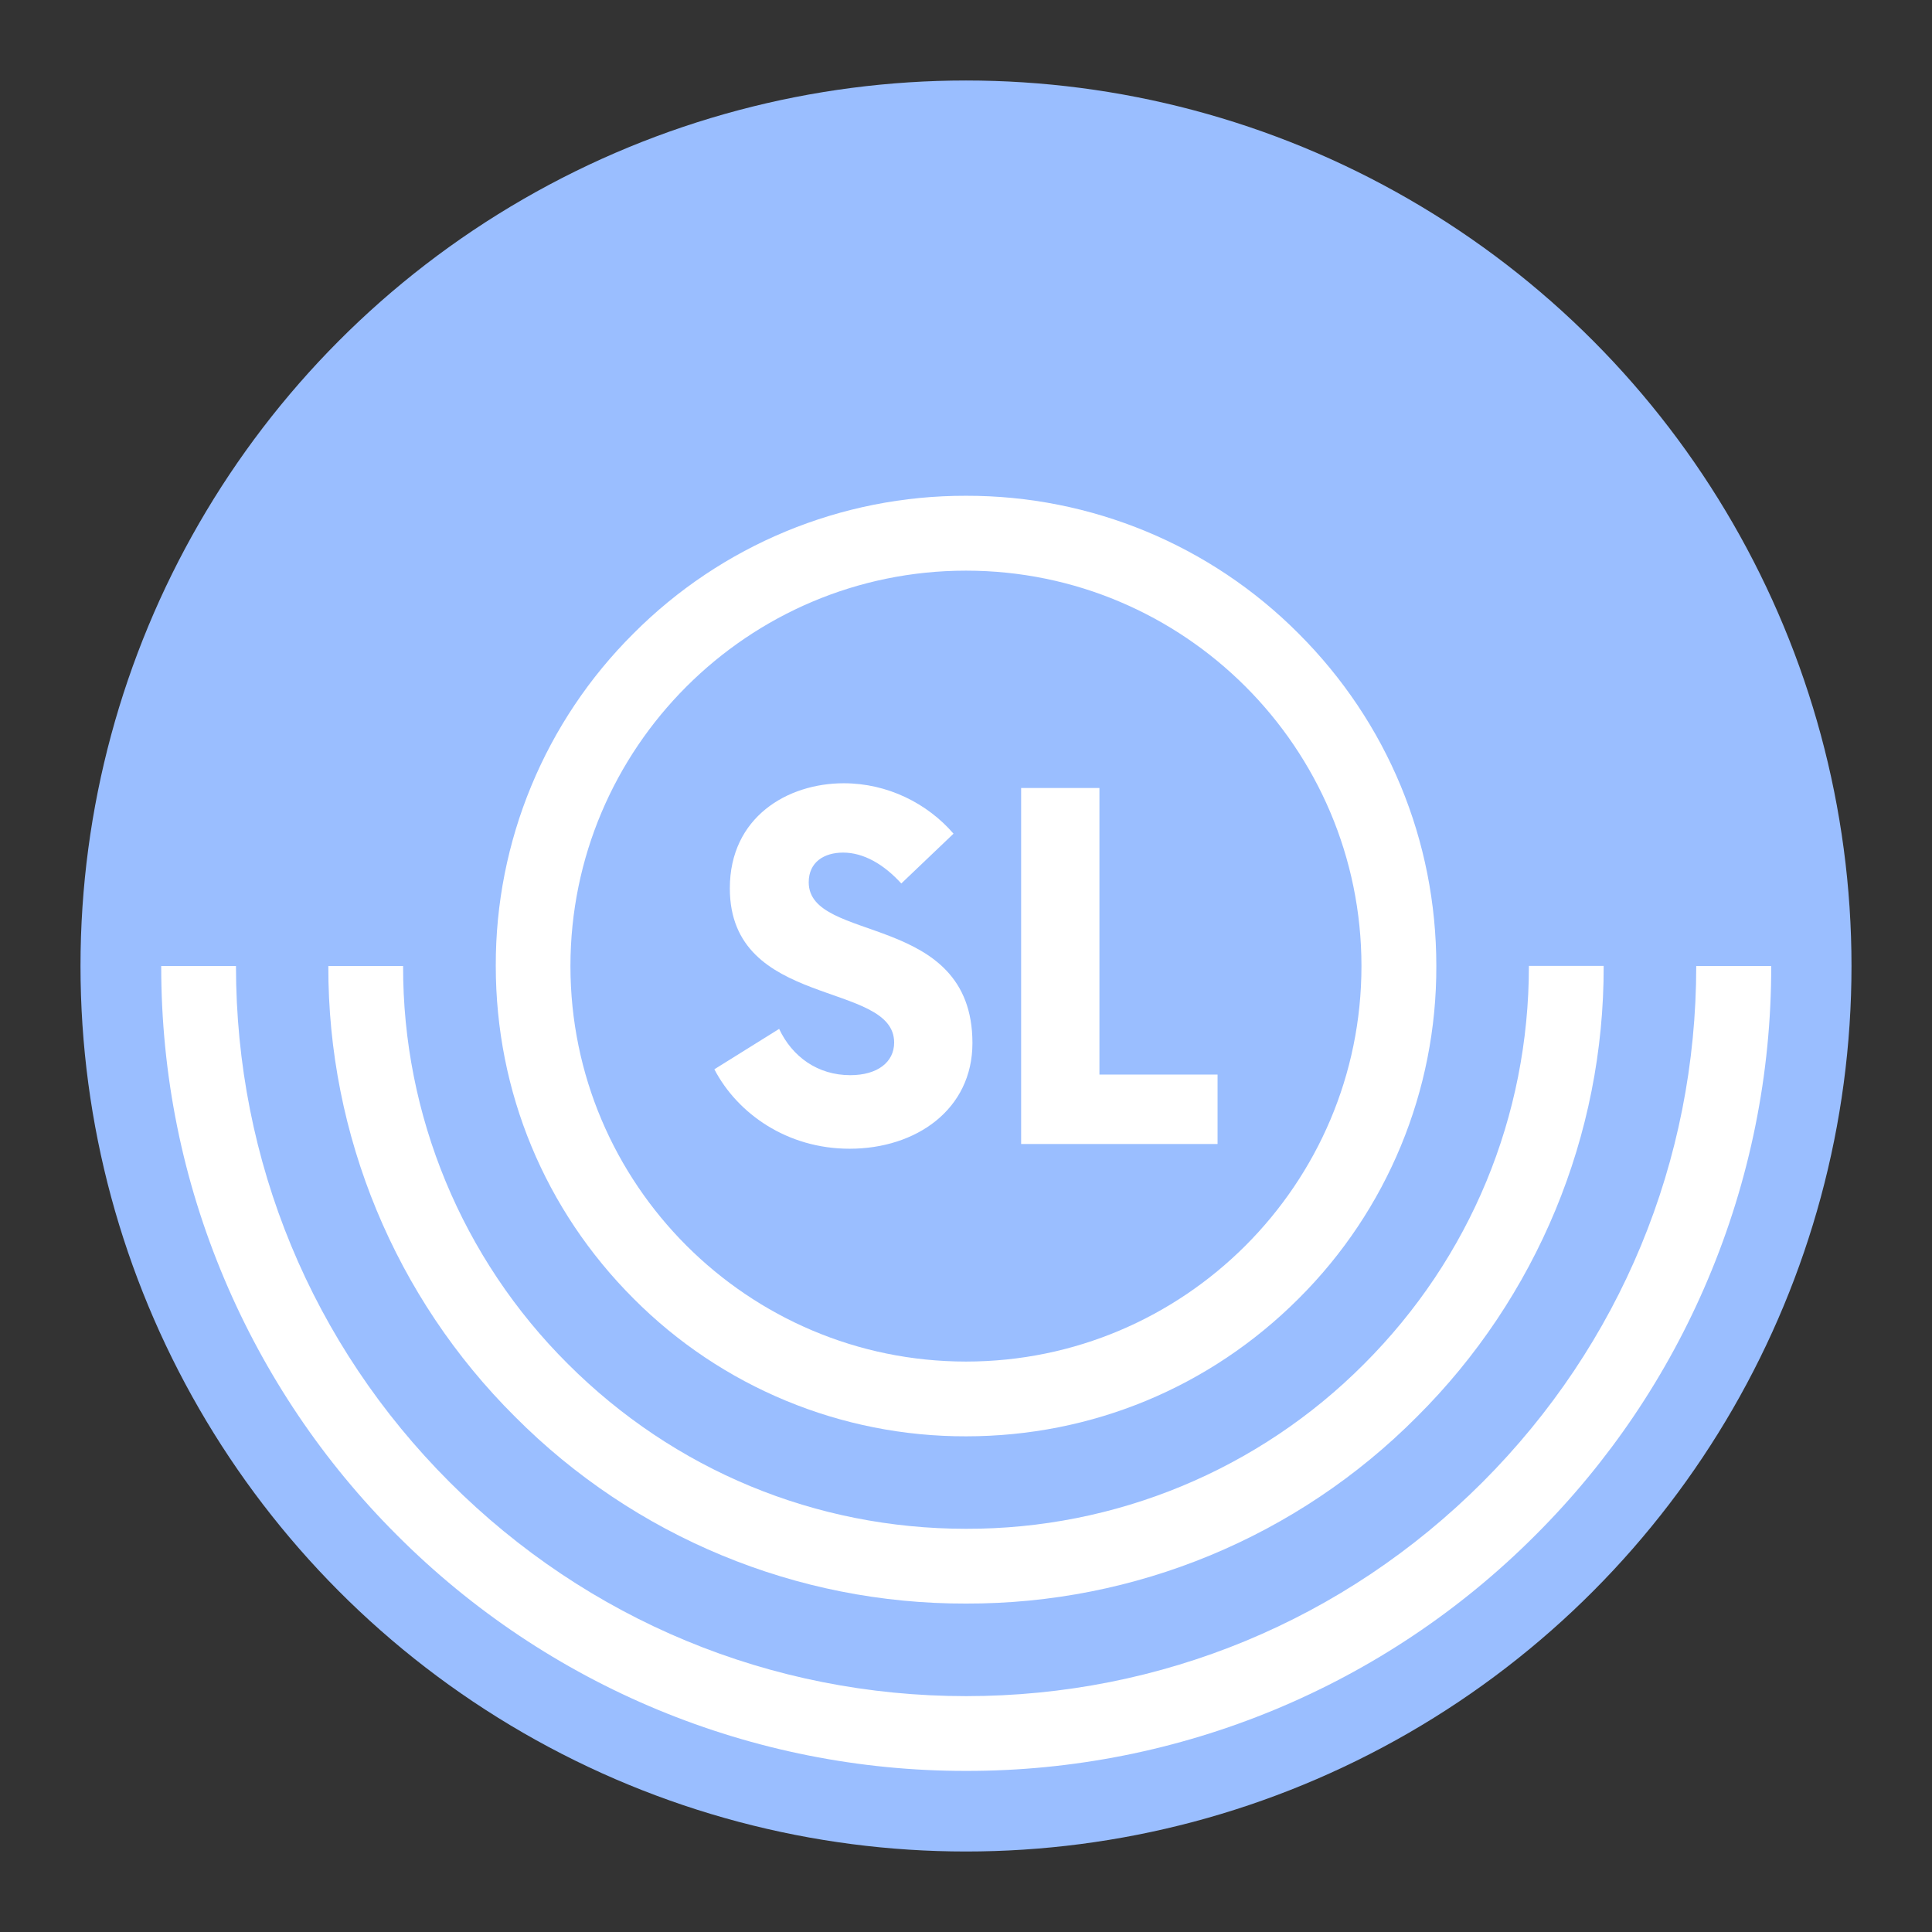 <?xml version="1.0" encoding="UTF-8"?><svg id="uuid-22b67b7d-02db-4e34-bb35-63b8f9faac97" xmlns="http://www.w3.org/2000/svg" width="192" height="192" viewBox="0 0 192 192"><rect x="0" y="0" width="192" height="192" fill="#333333" stroke="none"/><g id="uuid-3351395e-0012-451a-b4f4-99dc0f018f89"><g id="uuid-bb066e76-b598-45d6-9fe8-91dc014aab1c"><circle cx="96" cy="96" r="88" fill="#9abeff" stroke-width="0"/><path d="m129.05,62.96c-8.75-8.79-20.64-13.72-33.05-13.69-12.4-.03-24.3,4.9-33.05,13.69-8.79,8.74-13.72,20.64-13.68,33.04,0,12.48,4.86,24.22,13.69,33.05,8.74,8.79,20.64,13.72,33.05,13.69,12.48,0,24.22-4.86,33.05-13.69,8.79-8.75,13.72-20.64,13.68-33.05,0-12.48-4.86-24.22-13.69-33.04Zm-33.05,72.35c-21.67,0-39.31-17.63-39.31-39.3s17.63-39.3,39.31-39.3,39.3,17.63,39.3,39.3-17.63,39.3-39.3,39.3Z" fill="#fff" stroke-width="0"/><path d="m96,176c21.37,0,41.46-8.32,56.57-23.43,15.05-14.97,23.49-35.34,23.43-56.57,0-21.37-8.32-41.46-23.43-56.56-14.97-15.05-35.34-23.49-56.57-23.43-21.23-.06-41.6,8.38-56.57,23.43-15.05,14.97-23.48,35.34-23.43,56.56,0,21.37,8.32,41.46,23.43,56.57,14.97,15.05,35.34,23.49,56.57,23.44Z" fill="none" fill-rule="evenodd" stroke-width="0"/><path d="m168.57,96c0,19.38-7.55,37.6-21.25,51.31-13.71,13.7-31.93,21.25-51.31,21.25s-37.61-7.55-51.31-21.25c-13.71-13.7-21.25-31.93-21.25-51.31h-7.43c0,10.8,2.11,21.27,6.29,31.14,4.02,9.5,9.84,18.14,17.14,25.42,14.99,15.03,35.34,23.46,56.57,23.43,21.22.03,41.58-8.4,56.57-23.43,7.31-7.29,13.13-15.92,17.14-25.42,4.17-9.85,6.31-20.44,6.29-31.14h-7.43Z" fill="#fff" stroke-width="0"/><path d="m151.94,96c0,14.94-5.82,28.99-16.38,39.55-10.47,10.52-24.71,16.42-39.56,16.38-14.94,0-28.99-5.82-39.56-16.38-10.52-10.47-16.42-24.71-16.38-39.55h-7.43c-.05,16.81,6.64,32.95,18.56,44.8,11.86,11.92,27.99,18.61,44.81,18.56h0c16.82.05,32.95-6.63,44.81-18.56,11.92-11.86,18.61-27.99,18.56-44.81h-7.43Z" fill="#fff" fill-rule="evenodd" stroke-width="0"/><path d="m71,106.26l6.43-4.01c1.3,2.77,3.83,4.6,7.07,4.6,2.71,0,4.36-1.3,4.36-3.24,0-6.19-16.33-3.3-16.33-15.33,0-7.07,5.72-10.44,11.32-10.44,4.36,0,8.31,2,10.91,5.01l-5.19,4.95c-1.77-1.94-3.77-3.07-5.78-3.07-1.89,0-3.42.94-3.42,2.95,0,6.13,16.27,2.89,16.27,15.98,0,6.6-5.6,10.5-12.21,10.5-6.19,0-11.14-3.48-13.44-7.9Z" fill="#fff" stroke-width="0"/><path d="m121,106.79v6.9h-19.52v-35.38h7.78v28.48h11.73Z" fill="#fff" stroke-width="0"/></g></g></svg>
